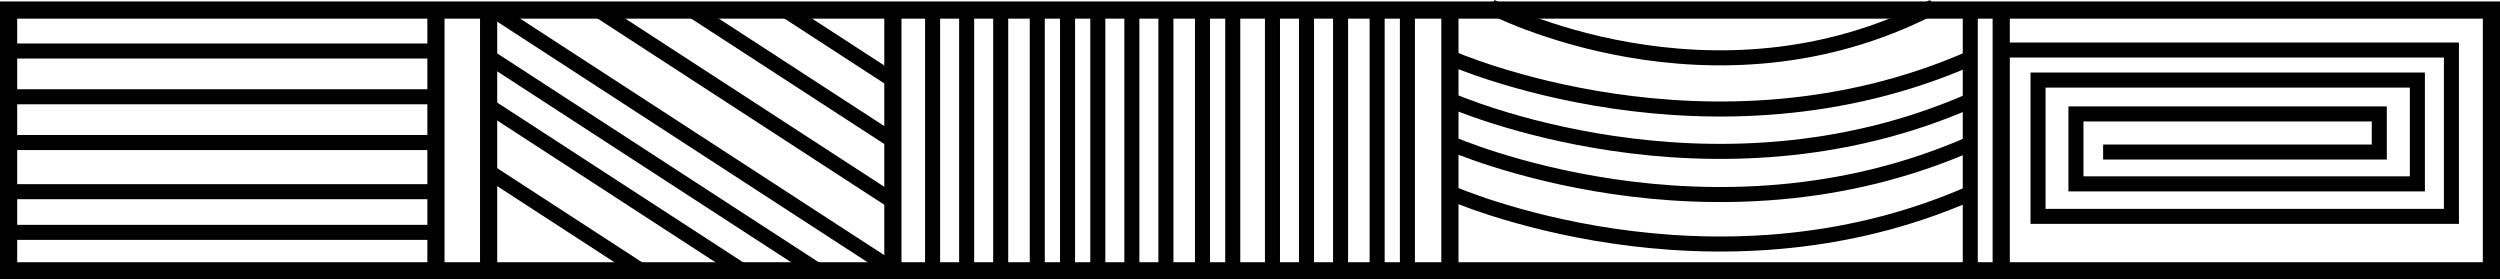 <svg xmlns="http://www.w3.org/2000/svg" width="1163.635" height="130.057" viewBox="0 0 1163.635 130.057">
  <g id="Grupo_1061049" data-name="Grupo 1061049" transform="translate(0 0.677)">
    <path id="Trazado_18" data-name="Trazado 18" d="M197.761,3103.235H398.5" transform="translate(-195.583 -3080.171)" fill="none" stroke="#000" stroke-width="7"/>
    <path id="Trazado_30" data-name="Trazado 30" d="M0,0H125.675" transform="translate(434.081 128.105) rotate(-90)" fill="none" stroke="#000" stroke-width="7"/>
    <path id="Trazado_51" data-name="Trazado 51" d="M0,0H125.675" transform="translate(227.43 128.105) rotate(-90)" fill="none" stroke="#000" stroke-width="8"/>
    <path id="Trazado_52" data-name="Trazado 52" d="M0,0H125.675" transform="translate(202.916 128.105) rotate(-90)" fill="none" stroke="#000" stroke-width="8"/>
    <path id="Trazado_53" data-name="Trazado 53" d="M0,0H125.675" transform="translate(415.598 128.105) rotate(-90)" fill="none" stroke="#000" stroke-width="8"/>
    <path id="Trazado_54" data-name="Trazado 54" d="M0,0H125.675" transform="translate(674.862 128.105) rotate(-90)" fill="none" stroke="#000" stroke-width="8"/>
    <path id="Trazado_55" data-name="Trazado 55" d="M0,0H125.675" transform="translate(917.07 128.105) rotate(-90)" fill="none" stroke="#000" stroke-width="7"/>
    <path id="Trazado_56" data-name="Trazado 56" d="M0,0H125.675" transform="translate(931.473 128.105) rotate(-90)" fill="none" stroke="#000" stroke-width="8"/>
    <path id="Trazado_35" data-name="Trazado 35" d="M0,0H125.675" transform="translate(510.979 128.105) rotate(-90)" fill="none" stroke="#000" stroke-width="7"/>
    <path id="Trazado_40" data-name="Trazado 40" d="M0,0H125.675" transform="translate(592.272 128.105) rotate(-90)" fill="none" stroke="#000" stroke-width="7"/>
    <path id="Trazado_23" data-name="Trazado 23" d="M0,0H221.94" transform="matrix(0.839, 0.545, -0.545, 0.839, 229.379, 3.9)" fill="none" stroke="#000" stroke-width="7"/>
    <path id="Trazado_24" data-name="Trazado 24" d="M0,0H182.441" transform="matrix(0.839, 0.545, -0.545, 0.839, 227.786, 25.989)" fill="none" stroke="#000" stroke-width="7"/>
    <path id="Trazado_27" data-name="Trazado 27" d="M0,0H163.49" transform="matrix(0.839, 0.545, -0.545, 0.839, 278.348, 3.9)" fill="none" stroke="#000" stroke-width="7"/>
    <path id="Trazado_28" data-name="Trazado 28" d="M0,0H111.134" transform="matrix(0.839, 0.545, -0.545, 0.839, 322.551, 4.346)" fill="none" stroke="#000" stroke-width="7"/>
    <path id="Trazado_29" data-name="Trazado 29" d="M0,0H59.1" transform="matrix(0.839, 0.545, -0.545, 0.839, 365.984, 4.346)" fill="none" stroke="#000" stroke-width="7"/>
    <path id="Trazado_25" data-name="Trazado 25" d="M0,0H140.413" transform="matrix(0.839, 0.545, -0.545, 0.839, 227.774, 48.867)" fill="none" stroke="#000" stroke-width="7"/>
    <path id="Trazado_26" data-name="Trazado 26" d="M0,0H82.164" transform="matrix(0.839, 0.545, -0.545, 0.839, 229.339, 80.423)" fill="none" stroke="#000" stroke-width="7"/>
    <path id="Trazado_19" data-name="Trazado 19" d="M197.761,3103.235H398.5" transform="translate(-195.583 -3058.871)" fill="none" stroke="#000" stroke-width="7"/>
    <path id="Trazado_31" data-name="Trazado 31" d="M0,0H125.675" transform="translate(449.93 128.105) rotate(-90)" fill="none" stroke="#000" stroke-width="7"/>
    <path id="Trazado_36" data-name="Trazado 36" d="M0,0H125.675" transform="translate(526.828 128.105) rotate(-90)" fill="none" stroke="#000" stroke-width="7"/>
    <path id="Trazado_41" data-name="Trazado 41" d="M0,0H125.675" transform="translate(608.121 128.105) rotate(-90)" fill="none" stroke="#000" stroke-width="7"/>
    <path id="Trazado_20" data-name="Trazado 20" d="M197.761,3103.235H398.5" transform="translate(-195.583 -3037.571)" fill="none" stroke="#000" stroke-width="7"/>
    <path id="Trazado_32" data-name="Trazado 32" d="M0,0H125.675" transform="translate(465.779 128.105) rotate(-90)" fill="none" stroke="#000" stroke-width="7"/>
    <path id="Trazado_37" data-name="Trazado 37" d="M0,0H125.675" transform="translate(542.677 128.105) rotate(-90)" fill="none" stroke="#000" stroke-width="7"/>
    <path id="Trazado_42" data-name="Trazado 42" d="M0,0H125.675" transform="translate(623.97 128.105) rotate(-90)" fill="none" stroke="#000" stroke-width="7"/>
    <path id="Trazado_21" data-name="Trazado 21" d="M197.761,3103.235H398.5" transform="translate(-195.583 -3014.692)" fill="none" stroke="#000" stroke-width="7"/>
    <path id="Trazado_33" data-name="Trazado 33" d="M0,0H125.675" transform="translate(482.803 128.105) rotate(-90)" fill="none" stroke="#000" stroke-width="7"/>
    <path id="Trazado_38" data-name="Trazado 38" d="M0,0H125.675" transform="translate(559.701 128.105) rotate(-90)" fill="none" stroke="#000" stroke-width="7"/>
    <path id="Trazado_43" data-name="Trazado 43" d="M0,0H125.675" transform="translate(640.993 128.105) rotate(-90)" fill="none" stroke="#000" stroke-width="7"/>
    <path id="Trazado_22" data-name="Trazado 22" d="M197.761,3103.235H398.5" transform="translate(-195.583 -2995.759)" fill="none" stroke="#000" stroke-width="7"/>
    <path id="Trazado_34" data-name="Trazado 34" d="M0,0H125.675" transform="translate(496.891 128.105) rotate(-90)" fill="none" stroke="#000" stroke-width="7"/>
    <path id="Trazado_39" data-name="Trazado 39" d="M0,0H125.675" transform="translate(573.789 128.105) rotate(-90)" fill="none" stroke="#000" stroke-width="7"/>
    <path id="Trazado_44" data-name="Trazado 44" d="M0,0H125.675" transform="translate(655.082 128.105) rotate(-90)" fill="none" stroke="#000" stroke-width="7"/>
    <path id="Trazado_45" data-name="Trazado 45" d="M1073.237,3077.079s102.737,53.594,205.981,0" transform="translate(-379.248 -3074.65)" fill="none" stroke="#000" stroke-width="7"/>
    <path id="Trazado_46" data-name="Trazado 46" d="M1073.237,3077.079s120.953,53.594,242.5,0" transform="translate(-398.134 -3050.83)" fill="none" stroke="#000" stroke-width="7"/>
    <path id="Trazado_47" data-name="Trazado 47" d="M1073.237,3077.079s120.953,53.594,242.5,0" transform="translate(-398.134 -3031.108)" fill="none" stroke="#000" stroke-width="7"/>
    <path id="Trazado_48" data-name="Trazado 48" d="M1073.237,3077.079s120.953,53.594,242.5,0" transform="translate(-398.134 -3011.023)" fill="none" stroke="#000" stroke-width="7"/>
    <path id="Trazado_49" data-name="Trazado 49" d="M1073.237,3077.079s120.953,53.594,242.5,0" transform="translate(-398.134 -2987.993)" fill="none" stroke="#000" stroke-width="7"/>
    <path id="Trazado_50" data-name="Trazado 50" d="M1373.494,3102.659h209.73v77.419H1390.812v-63.441h176.561v48.318H1408.452V3132.4H1549.64v17.738H1421.1" transform="translate(-442.196 -3080.05)" fill="none" stroke="#000" stroke-width="7"/>
    <g id="Rectángulo_22" data-name="Rectángulo 22" transform="translate(0 0)" fill="none" stroke="#000" stroke-width="8">
      <rect width="1163.635" height="129.38" stroke="none"/>
      <rect x="4" y="4" width="1155.635" height="121.38" fill="none"/>
    </g>
  </g>
</svg>
